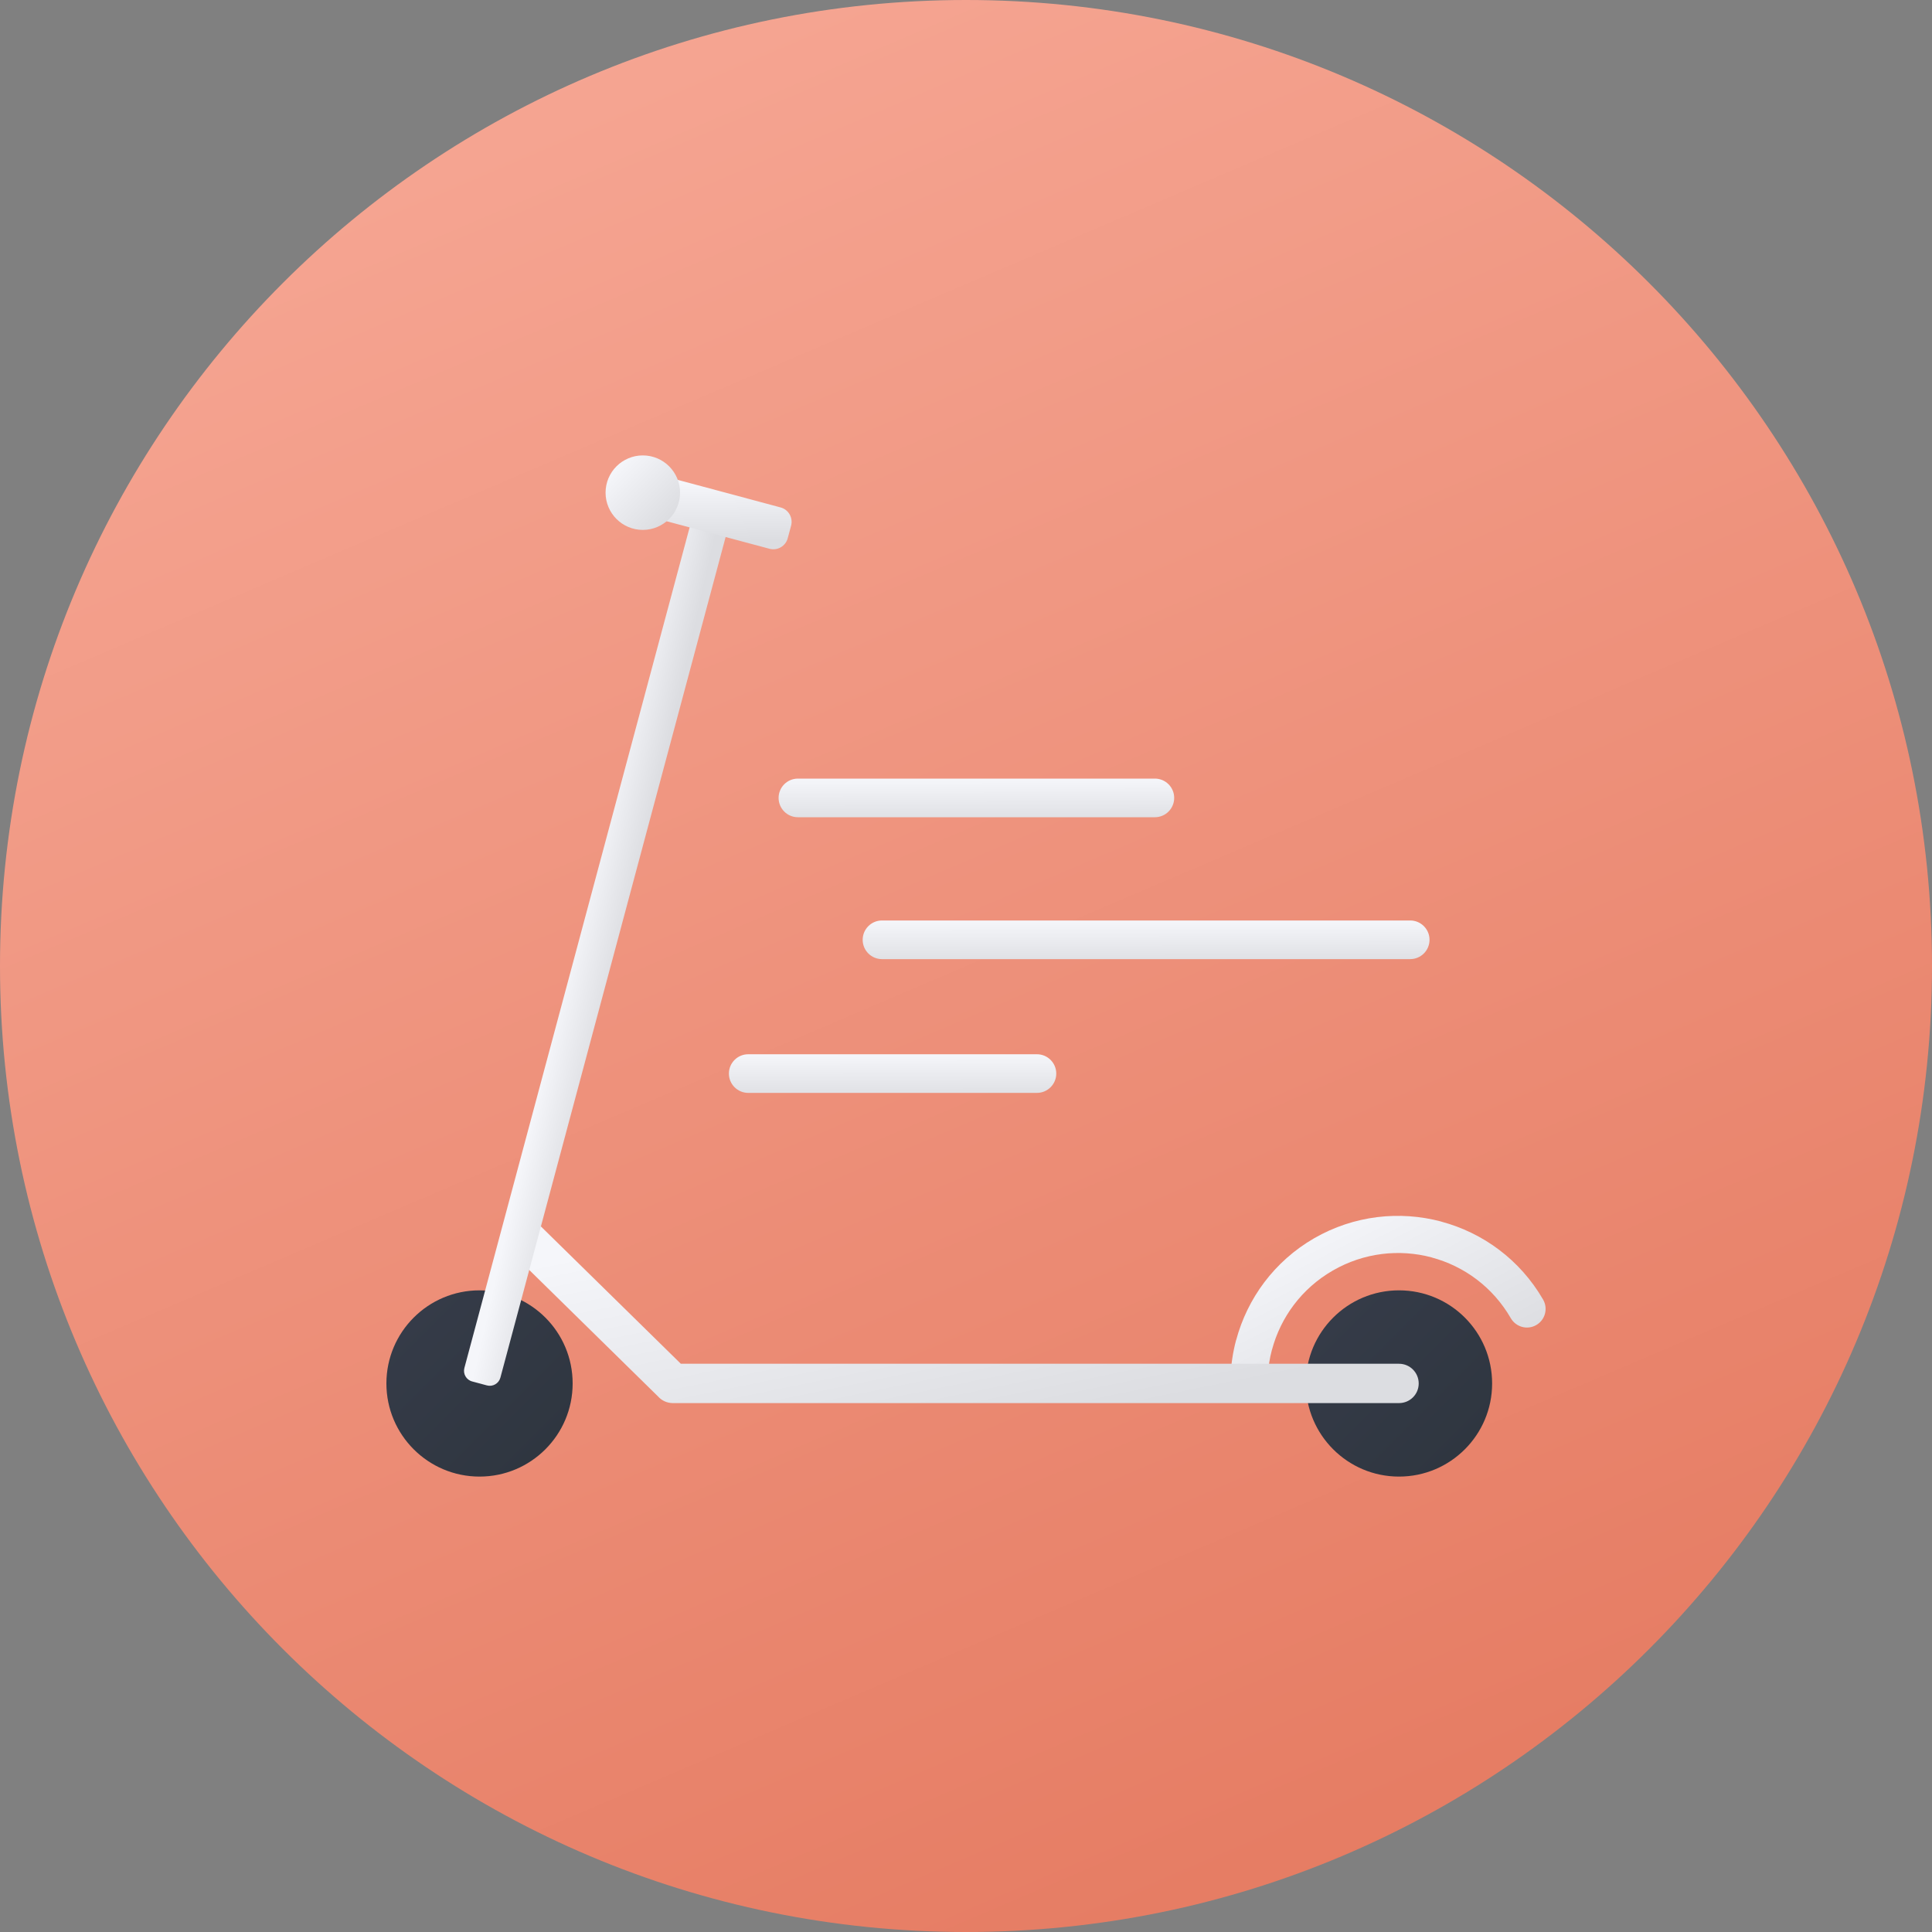 <?xml version="1.0" encoding="UTF-8"?>
<!DOCTYPE svg PUBLIC "-//W3C//DTD SVG 1.1//EN" "http://www.w3.org/Graphics/SVG/1.1/DTD/svg11.dtd">
<!-- Creator: CorelDRAW -->
<svg xmlns="http://www.w3.org/2000/svg" xml:space="preserve" width="250px" height="250px" version="1.1" style="shape-rendering:geometricPrecision; text-rendering:geometricPrecision; image-rendering:optimizeQuality; fill-rule:evenodd; clip-rule:evenodd"
viewBox="0 0 250 250"
 xmlns:xlink="http://www.w3.org/1999/xlink"
 xmlns:xodm="http://www.corel.com/coreldraw/odm/2003">
 <rect x="0" y="0" width="250" height="250" fill="#808080" stroke="none"/>
 <defs>
  <style type="text/css">
   <![CDATA[
    .fil8 {fill:url(#id0)}
    .fil0 {fill:url(#id1)}
    .fil1 {fill:url(#id2)}
    .fil6 {fill:url(#id3)}
    .fil4 {fill:url(#id4)}
    .fil2 {fill:url(#id5)}
    .fil7 {fill:url(#id6)}
    .fil5 {fill:url(#id7)}
    .fil3 {fill:url(#id8)}
   ]]>
  </style>
  <linearGradient id="id0" gradientUnits="objectBoundingBox" x1="49.331%" y1="0%" x2="50.669%" y2="120.042%">
   <stop offset="0" style="stop-opacity:1; stop-color:#F5F6FA"/>
   <stop offset="1" style="stop-opacity:1; stop-color:#DCDDE1"/>
  </linearGradient>
  <linearGradient id="id1" gradientUnits="userSpaceOnUse" x1="45.27" y1="-61.54" x2="204.73" y2="311.54">
   <stop offset="0" style="stop-opacity:1; stop-color:#FAB1A0"/>
   <stop offset="1" style="stop-opacity:1; stop-color:#E17055"/>
  </linearGradient>
  <linearGradient id="id2" gradientUnits="userSpaceOnUse" x1="53.53" y1="170.5" x2="70.57" y2="187.54">
   <stop offset="0" style="stop-opacity:1; stop-color:#353B48"/>
   <stop offset="1" style="stop-opacity:1; stop-color:#2F3640"/>
  </linearGradient>
  <linearGradient id="id3" gradientUnits="userSpaceOnUse" xlink:href="#id0" x1="92.61" y1="62.52" x2="92.71" y2="70.06">
  </linearGradient>
  <linearGradient id="id4" gradientUnits="userSpaceOnUse" xlink:href="#id0" x1="120.92" y1="152.98" x2="127.66" y2="185.9">
  </linearGradient>
  <linearGradient id="id5" gradientUnits="userSpaceOnUse" xlink:href="#id2" x1="172.51" y1="170.5" x2="189.55" y2="187.54">
  </linearGradient>
  <linearGradient id="id6" gradientUnits="userSpaceOnUse" xlink:href="#id0" x1="79.77" y1="60.34" x2="86.58" y2="67.16">
  </linearGradient>
  <linearGradient id="id7" gradientUnits="userSpaceOnUse" xlink:href="#id0" x1="73.7" y1="122.41" x2="80.34" y2="123.9">
  </linearGradient>
  <linearGradient id="id8" gradientUnits="userSpaceOnUse" xlink:href="#id0" x1="173.71" y1="156.04" x2="185.52" y2="179.31">
  </linearGradient>
 </defs>
 <g id="Слой_x0020_1">
  <g id="_2556860237584">
   <path class="fil0" d="M125 0c69.04,0 125,55.96 125,125 0,69.04 -55.96,125 -125,125 -69.04,0 -125,-55.96 -125,-125 0,-69.04 55.96,-125 125,-125z"/>
   <path class="fil1" d="M62.05 166.97c6.66,0 12.05,5.39 12.05,12.05 0,6.65 -5.39,12.05 -12.05,12.05 -6.65,0 -12.05,-5.4 -12.05,-12.05 0,-6.66 5.4,-12.05 12.05,-12.05z"/>
   <path class="fil2" d="M181.03 166.97c6.66,0 12.05,5.39 12.05,12.05 0,6.65 -5.39,12.05 -12.05,12.05 -6.65,0 -12.05,-5.4 -12.05,-12.05 0,-6.66 5.4,-12.05 12.05,-12.05z"/>
   <path class="fil3" d="M159.23 178.03c0.08,-1.57 0.32,-3.12 0.72,-4.62l0.01 -0.01c1.44,-5.37 4.92,-10.18 10.09,-13.17 5.18,-2.98 11.09,-3.59 16.45,-2.16l0.01 0.01c5.37,1.44 10.18,4.92 13.17,10.09 0.66,1.15 0.27,2.63 -0.89,3.29 -1.15,0.67 -2.62,0.27 -3.29,-0.88 -2.33,-4.04 -6.07,-6.75 -10.23,-7.86l-0.01 -0.01c-4.16,-1.11 -8.76,-0.63 -12.8,1.7 -4.04,2.33 -6.75,6.07 -7.86,10.23l-0.01 0.01c-0.29,1.1 -0.48,2.23 -0.54,3.38l-4.82 0z"/>
   <path class="fil4" d="M181.03 176.47c1.41,0 2.55,1.14 2.55,2.55 0,1.41 -1.14,2.54 -2.55,2.54l-93.96 0c-0.76,0 -1.45,-0.33 -1.92,-0.86l-19.39 -19.04c-1,-0.98 -1.01,-2.59 -0.03,-3.59 0.98,-1 2.59,-1.01 3.59,-0.03l18.78 18.43 92.93 0z"/>
   <path class="fil5" d="M60.09 177.02l29.2 -108.97c0.2,-0.76 0.99,-1.21 1.74,-1.01l1.91 0.51c0.76,0.2 1.21,0.99 1.01,1.74l-29.2 108.98c-0.21,0.76 -0.99,1.21 -1.75,1l-1.9 -0.51c-0.76,-0.2 -1.21,-0.98 -1.01,-1.74z"/>
   <path class="fil6" d="M85.75 61.57l15.25 4.09c1.03,0.27 1.64,1.33 1.37,2.36l-0.44 1.63c-0.27,1.02 -1.33,1.64 -2.36,1.36l-15.25 -4.08c-1.02,-0.28 -1.64,-1.34 -1.36,-2.37l0.43 -1.63c0.28,-1.02 1.34,-1.63 2.36,-1.36z"/>
   <path class="fil7" d="M83.18 58.93c2.66,0 4.82,2.16 4.82,4.82 0,2.66 -2.16,4.82 -4.82,4.82 -2.66,0 -4.82,-2.16 -4.82,-4.82 0,-2.66 2.16,-4.82 4.82,-4.82z"/>
   <path class="fil8" d="M103.25 105.75c-1.38,0 -2.5,-1.12 -2.5,-2.5 0,-1.38 1.12,-2.5 2.5,-2.5l46.19 0c1.38,0 2.5,1.12 2.5,2.5 0,1.38 -1.12,2.5 -2.5,2.5l-46.19 0z"/>
   <path class="fil8" d="M114.13 124.11c-1.38,0 -2.5,-1.12 -2.5,-2.5 0,-1.38 1.12,-2.5 2.5,-2.5l68.35 0c1.38,0 2.5,1.12 2.5,2.5 0,1.38 -1.12,2.5 -2.5,2.5l-68.35 0z"/>
   <path class="fil8" d="M96.82 141.42c-1.38,0 -2.5,-1.12 -2.5,-2.5 0,-1.38 1.12,-2.5 2.5,-2.5l37.36 0c1.38,0 2.5,1.12 2.5,2.5 0,1.38 -1.12,2.5 -2.5,2.5l-37.36 0z"/>
  </g>
 </g>
</svg>
